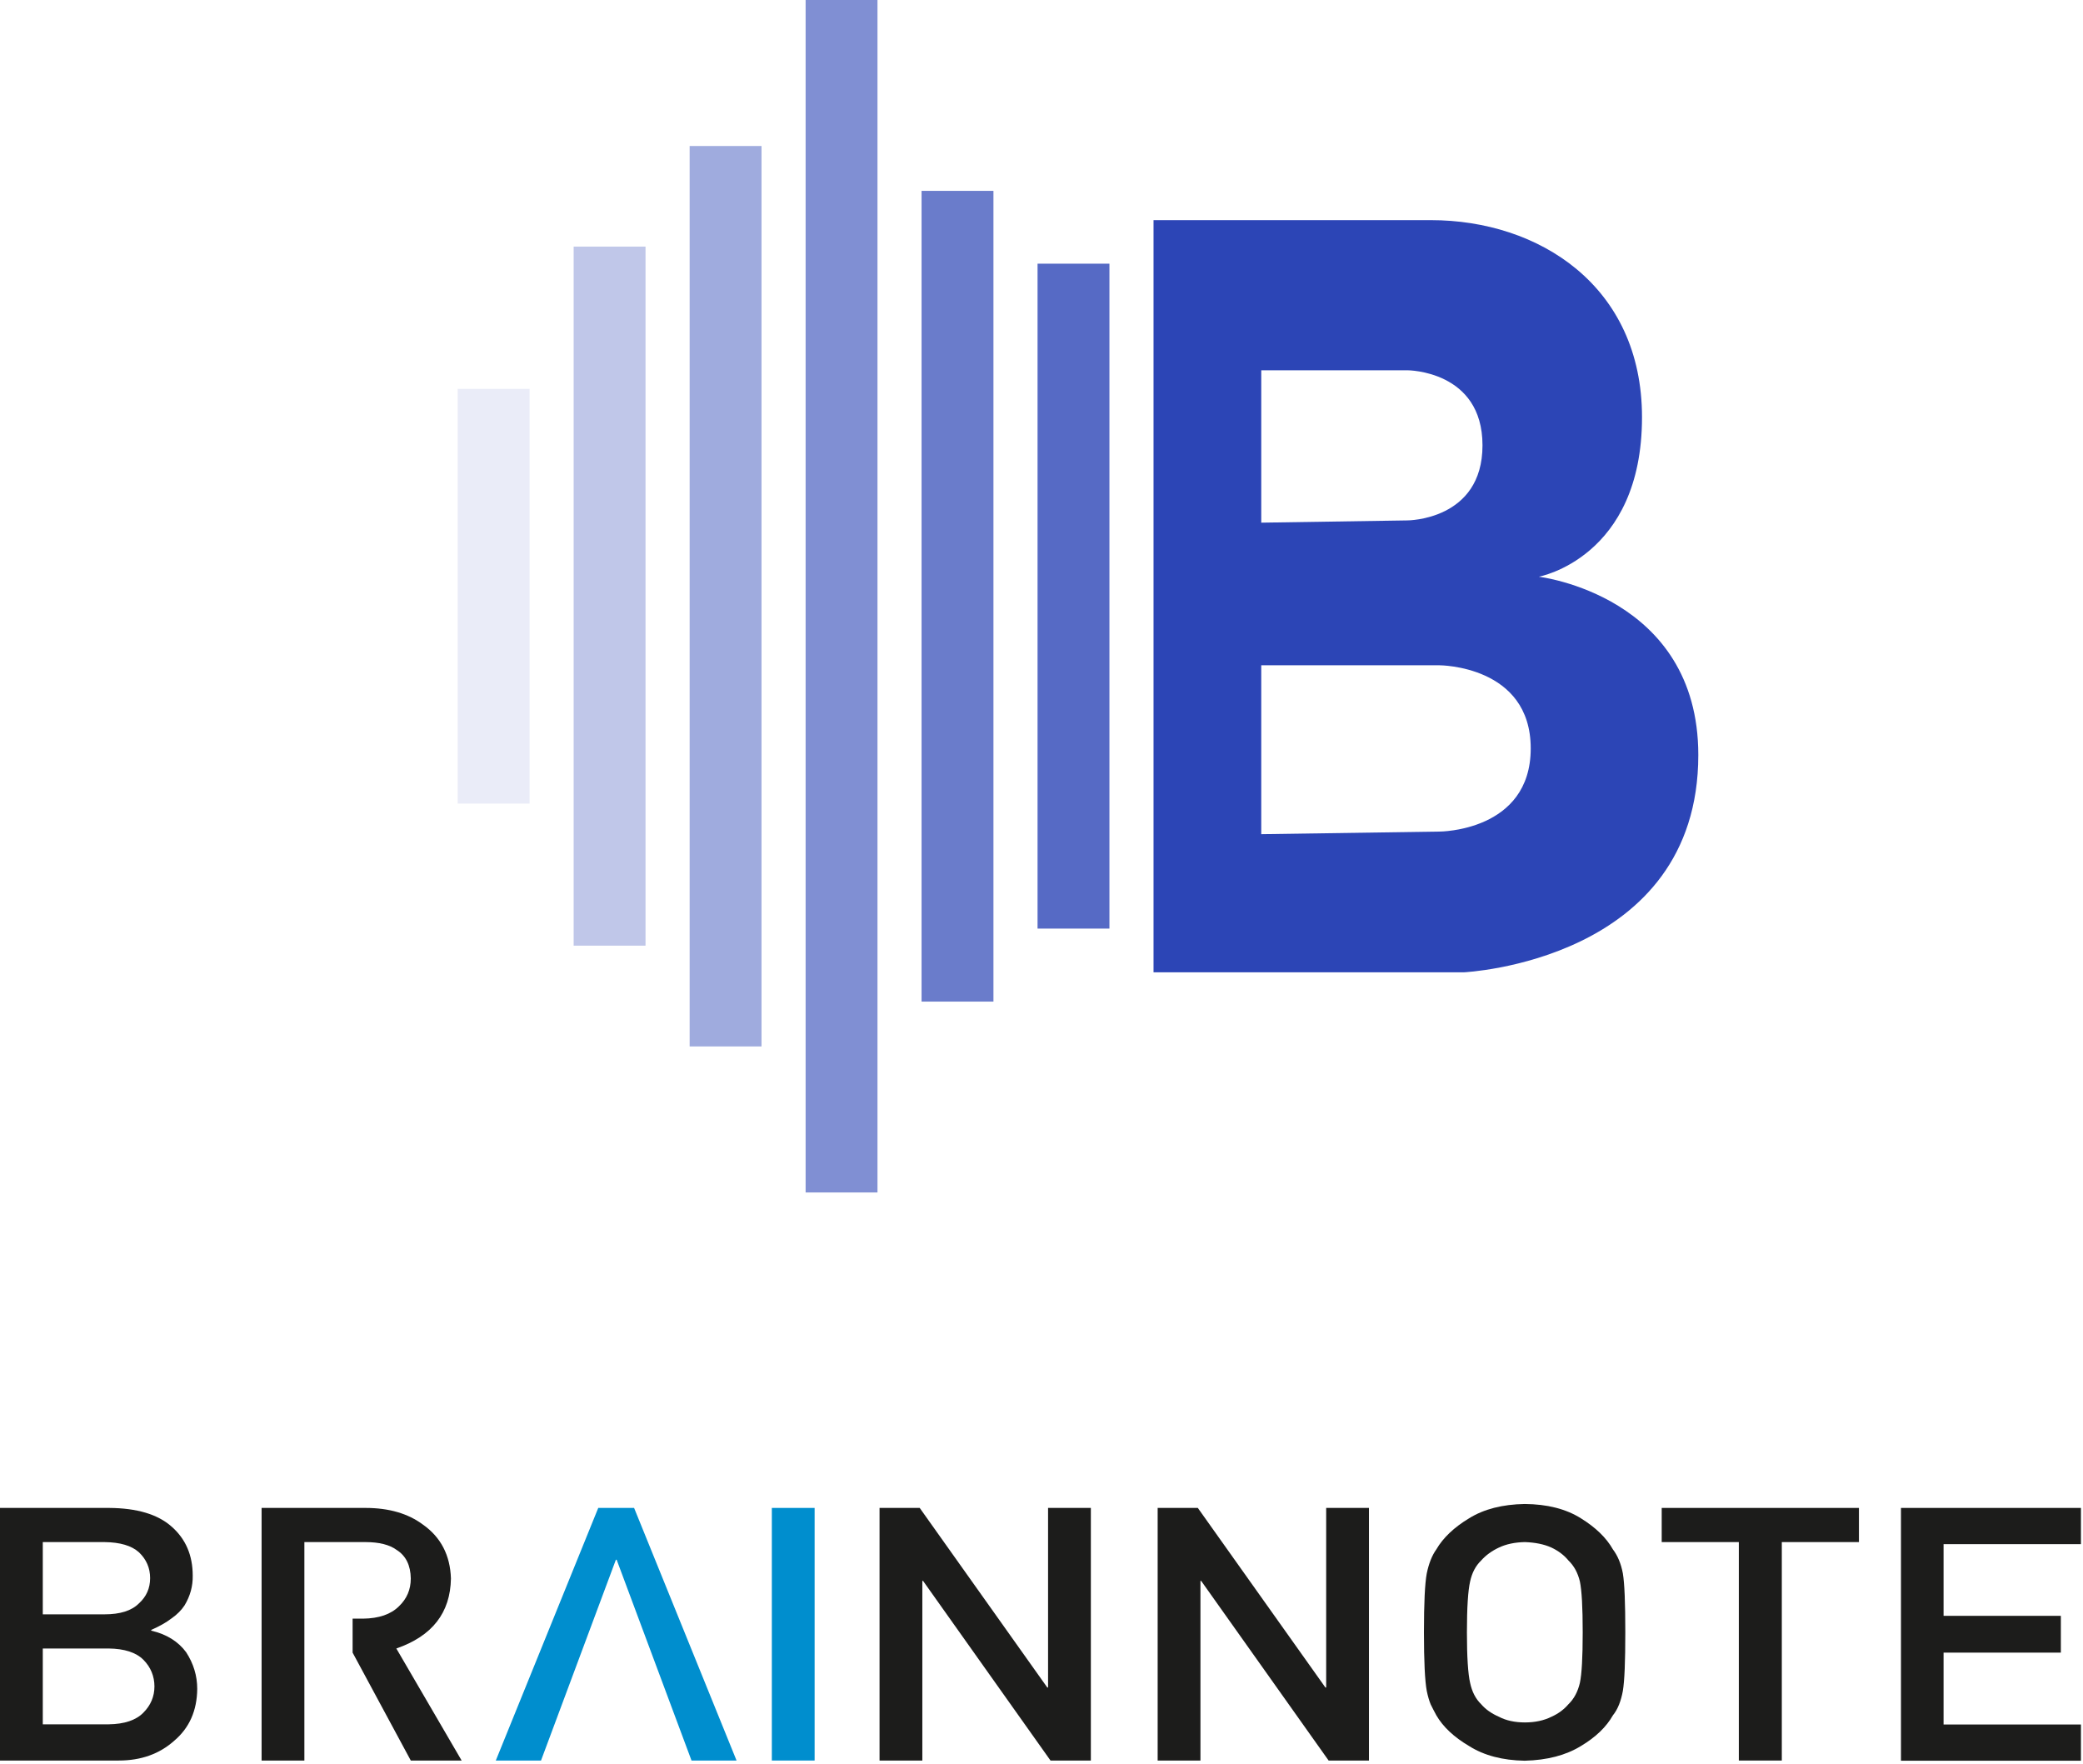 <svg width="111" height="94" viewBox="0 0 111 94" fill="none" xmlns="http://www.w3.org/2000/svg">
<path d="M82 30.73C82 30.73 87.5 29.73 87.5 22.23C87.5 15.23 82 11.73 76.25 11.73H61.47V51.81H78C78 51.81 90.5 51.23 90.5 40.23C90.5 31.73 82 30.73 82 30.73ZM67.21 19.73H75C75 19.73 79 19.73 79 23.73C79 27.73 75 27.73 75 27.73L67.21 27.85V19.73ZM76.71 44.31L67.21 44.45V35.45H76.71C76.71 35.45 81.57 35.45 81.57 39.88C81.57 44.31 76.71 44.31 76.71 44.31Z" fill="#2C45B6"/>
<path opacity="0.8" d="M59.12 14.05H55.29V49.48H59.12V14.05Z" fill="#2C45B6"/>
<path opacity="0.3" d="M34.399 13.14H30.569V50.39H34.399V13.14Z" fill="#2C45B6"/>
<path opacity="0.1" d="M28.22 20.72H24.39V42.82H28.22V20.72Z" fill="#2C45B6"/>
<path opacity="0.7" d="M52.939 10.17H49.109V53.37H52.939V10.17Z" fill="#2C45B6"/>
<path opacity="0.45" d="M40.58 7.78H36.75V55.76H40.58V7.78Z" fill="#2C45B6"/>
<path opacity="0.6" d="M46.76 0H42.93V63.54H46.76V0Z" fill="#2C45B6"/>
<path d="M0 80.35H5.82C7.3 80.36 8.41 80.69 9.15 81.35C9.9 82.01 10.27 82.88 10.27 83.96C10.28 84.51 10.14 85.04 9.83 85.55C9.67 85.79 9.45 86.02 9.15 86.23C8.85 86.46 8.49 86.66 8.06 86.85V86.89C8.88 87.08 9.5 87.47 9.92 88.04C10.31 88.64 10.51 89.29 10.51 89.99C10.5 91.15 10.09 92.07 9.29 92.75C8.5 93.46 7.51 93.81 6.33 93.81H0V80.35ZM2.28 82.17V86.02H5.57C6.4 86.02 7.01 85.83 7.4 85.44C7.8 85.08 8 84.63 8 84.09C8 83.55 7.8 83.09 7.4 82.71C7.01 82.36 6.4 82.18 5.57 82.17H2.28ZM2.28 87.84V91.88H5.79C6.63 91.87 7.25 91.66 7.64 91.26C8.03 90.87 8.23 90.4 8.23 89.86C8.23 89.32 8.03 88.83 7.64 88.44C7.25 88.05 6.63 87.85 5.79 87.84H2.28Z" fill="#1C1C1B"/>
<path d="M18.8 86.25H19.34C20.19 86.24 20.83 86.02 21.26 85.59C21.68 85.19 21.89 84.7 21.89 84.11C21.88 83.41 21.63 82.9 21.14 82.59C20.76 82.31 20.2 82.17 19.47 82.17H16.22V93.81H13.94V80.35H19.48C20.73 80.35 21.75 80.65 22.54 81.24C23.49 81.91 23.99 82.87 24.03 84.11C24 85.94 23.03 87.18 21.12 87.84L24.6 93.81H21.89L18.79 88.06V86.25H18.8Z" fill="#1C1C1B"/>
<path d="M32.86 83.11H32.82L28.83 93.81H26.42L31.88 80.35H33.79L39.25 93.81H36.85L32.86 83.11Z" fill="#008ECE"/>
<path d="M41.13 80.35H43.41V93.81H41.13V80.35Z" fill="#008ECE"/>
<path d="M46.87 80.35H49.01L55.81 89.92H55.85V80.35H58.13V93.81H55.98L49.19 84.24H49.15V93.81H46.87V80.35Z" fill="#1C1C1B"/>
<path d="M61.69 80.35H63.83L70.63 89.92H70.67V80.35H72.95V93.81H70.8L64.01 84.24H63.97V93.81H61.69V80.35Z" fill="#1C1C1B"/>
<path d="M75.88 86.98C75.88 85.42 75.93 84.37 76.03 83.84C76.14 83.31 76.31 82.88 76.54 82.56C76.9 81.94 77.49 81.38 78.29 80.9C79.08 80.41 80.07 80.16 81.25 80.14C82.45 80.15 83.44 80.4 84.24 80.9C85.03 81.39 85.6 81.94 85.95 82.56C86.2 82.89 86.38 83.31 86.48 83.84C86.57 84.37 86.61 85.42 86.61 86.98C86.61 88.54 86.57 89.56 86.48 90.1C86.38 90.64 86.21 91.08 85.95 91.4C85.6 92.02 85.03 92.57 84.24 93.04C83.44 93.53 82.45 93.79 81.25 93.82C80.07 93.8 79.08 93.54 78.29 93.04C77.49 92.57 76.9 92.02 76.54 91.4C76.43 91.2 76.33 91 76.24 90.82C76.16 90.63 76.09 90.39 76.03 90.1C75.93 89.56 75.88 88.52 75.88 86.98ZM78.17 86.98C78.17 88.3 78.23 89.2 78.34 89.67C78.44 90.14 78.63 90.52 78.93 90.81C79.17 91.09 79.49 91.31 79.88 91.48C80.26 91.68 80.73 91.78 81.26 91.78C81.79 91.78 82.27 91.68 82.67 91.48C83.05 91.31 83.35 91.08 83.58 90.81C83.88 90.52 84.08 90.14 84.19 89.67C84.29 89.2 84.34 88.31 84.34 86.98C84.34 85.65 84.29 84.75 84.19 84.27C84.08 83.81 83.88 83.44 83.58 83.15C83.35 82.87 83.05 82.64 82.67 82.46C82.27 82.28 81.8 82.19 81.26 82.17C80.72 82.18 80.26 82.28 79.88 82.46C79.49 82.64 79.17 82.88 78.93 83.15C78.63 83.44 78.44 83.81 78.34 84.27C78.23 84.75 78.17 85.65 78.17 86.98Z" fill="#1C1C1B"/>
<path d="M110.89 82.28V80.35H103.57H101.3V93.82H103.57H110.89V91.89H103.57V88.06H109.82V87.92V86.25V86.1H103.57V82.28H110.89Z" fill="#1C1C1B"/>
<path d="M92.66 82.17H88.55V80.35H99.06V82.17H94.95V93.81H92.66V82.17Z" fill="#1C1C1B"/>
</svg>
